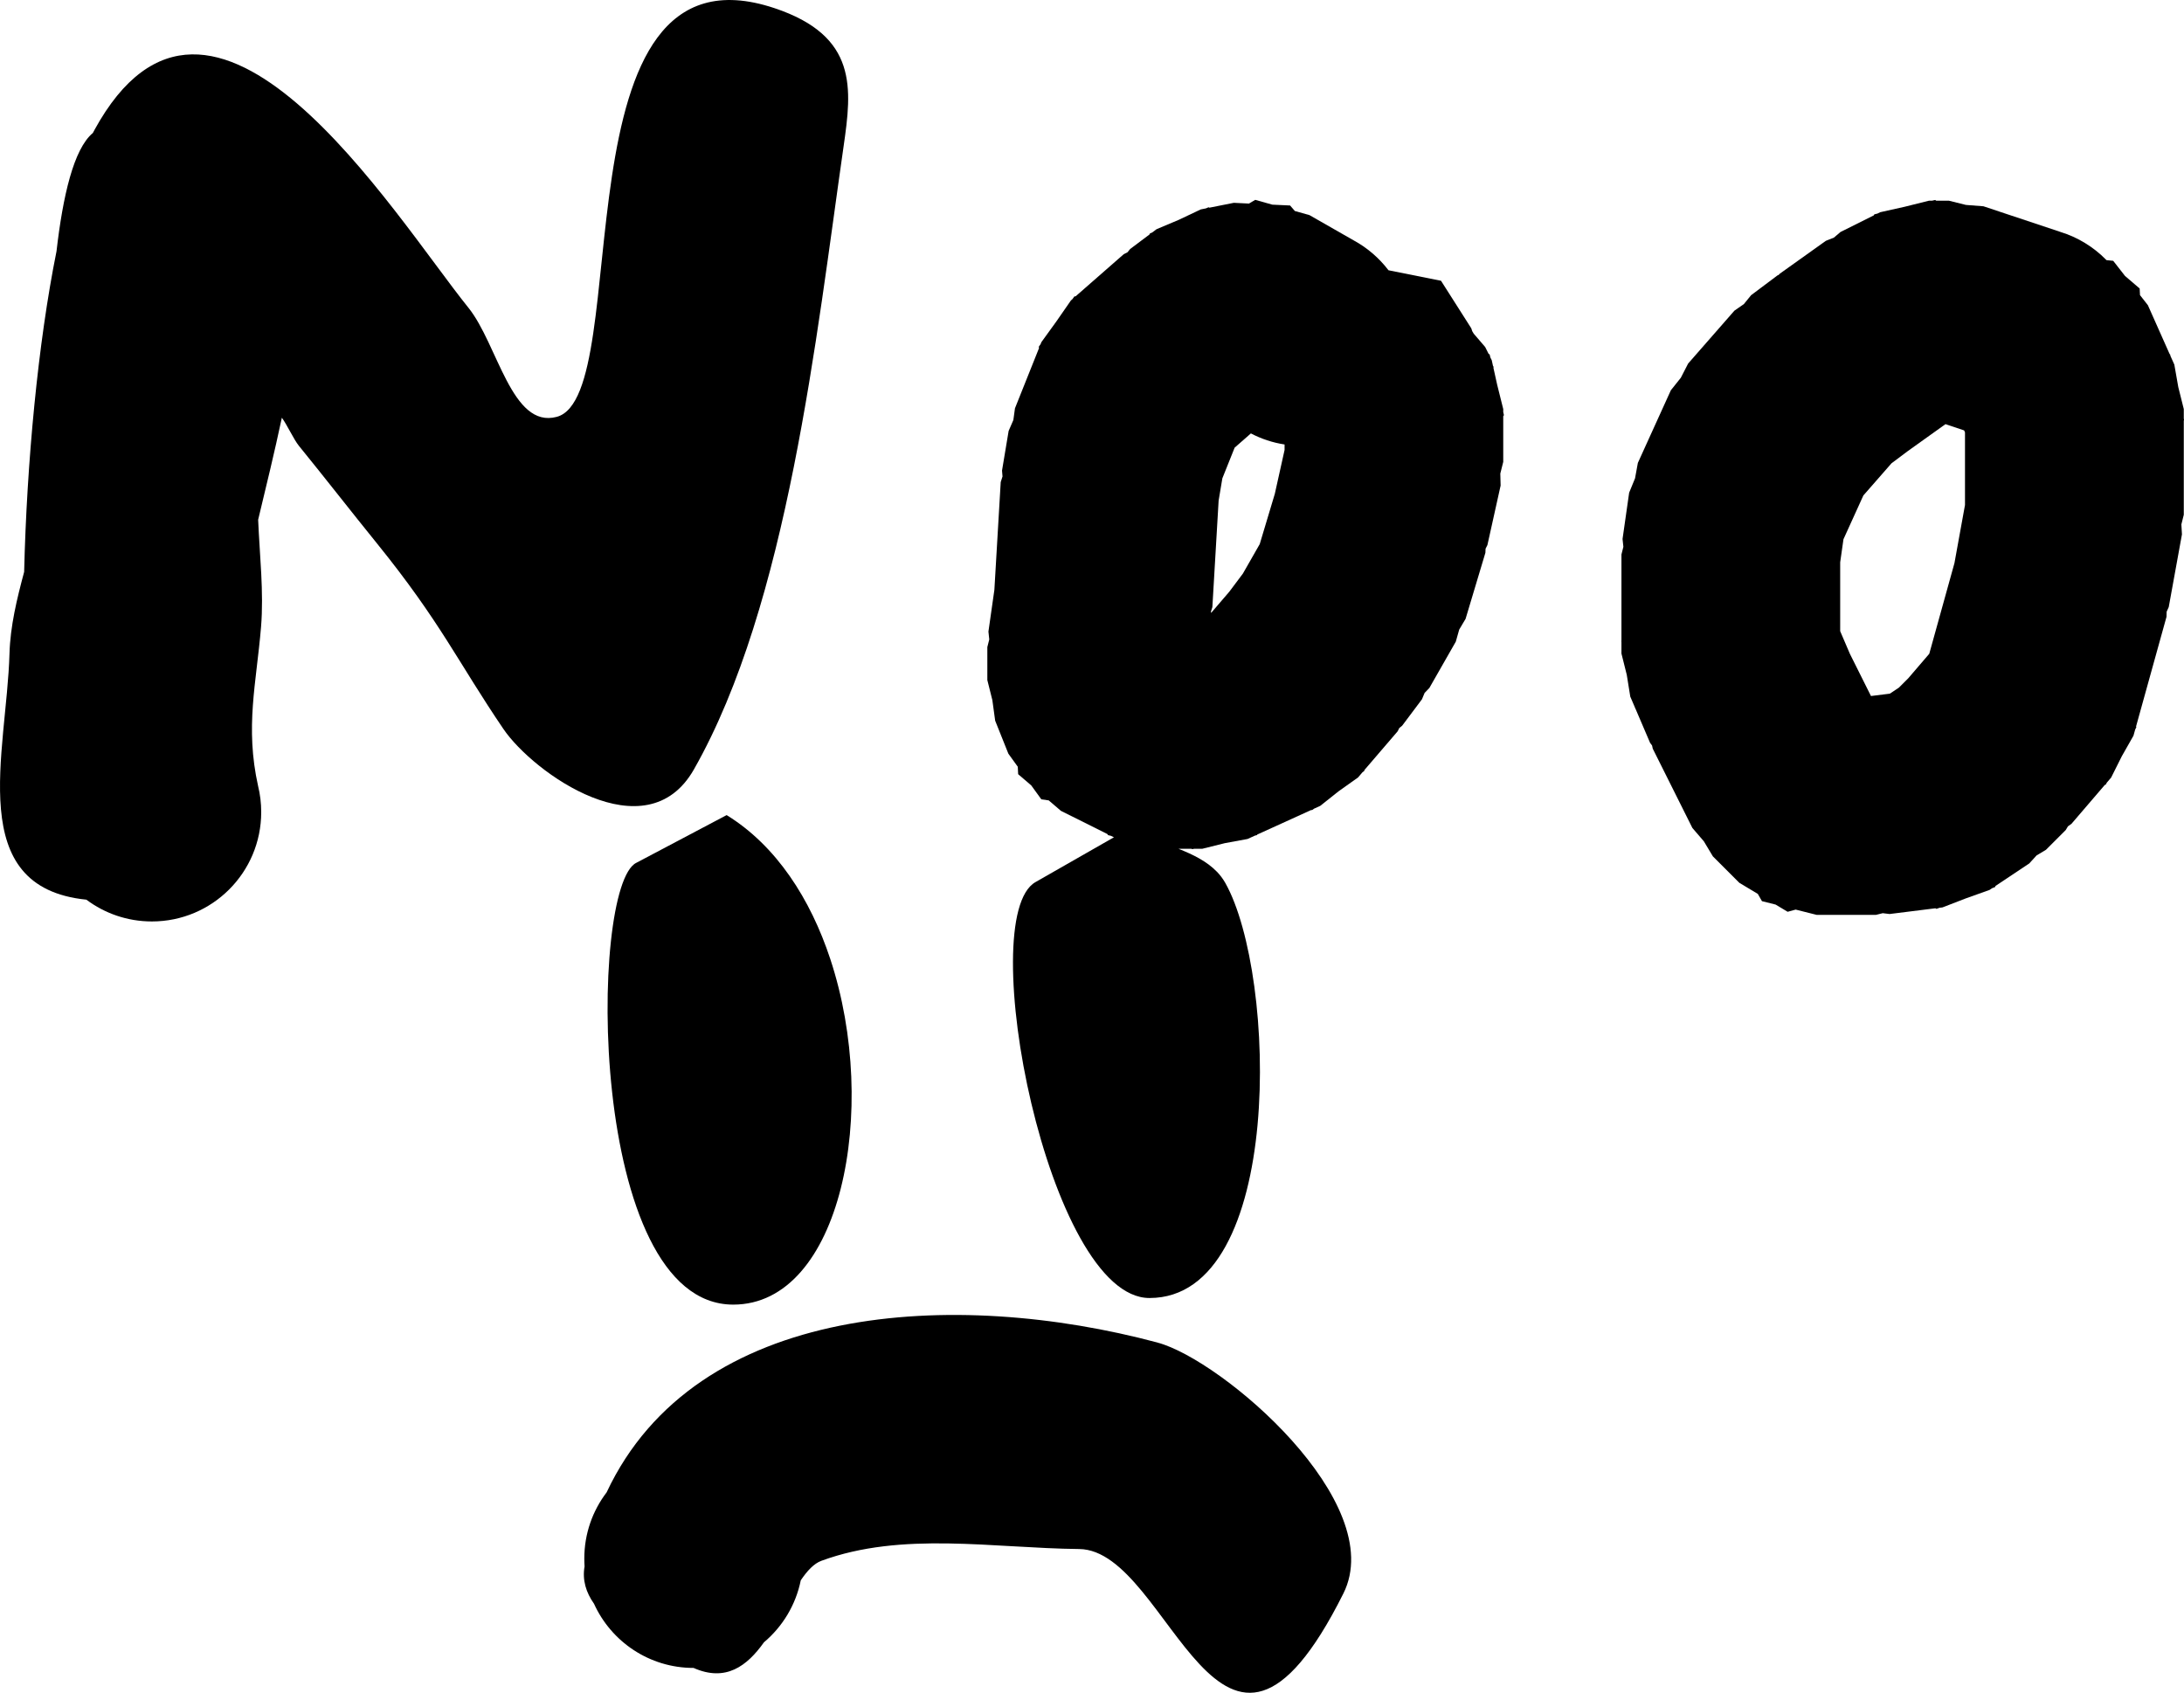 <svg version="1.1" xmlns="http://www.w3.org/2000/svg" xmlns:xlink="http://www.w3.org/1999/xlink" width="49.941" height="38.71" viewBox="0,0,49.941,38.71"><g transform="translate(-211.409,-166.873)"><g data-paper-data="{&quot;isPaintingLayer&quot;:true}" fill="#000000" fill-rule="nonzero" stroke="none" stroke-width="0.5" stroke-linecap="butt" stroke-linejoin="miter" stroke-miterlimit="10" stroke-dasharray="" stroke-dashoffset="0" style="mix-blend-mode: normal"><path d="M213.567,169.848c2.682,-4.901 6.844,1.941 8.554,4.063c0.671,0.833 0.987,2.772 2.02,2.494c1.834,-0.495 -0.132,-11.049 4.977,-9.346c1.913,0.638 1.772,1.838 1.581,3.162c-0.622,4.324 -1.272,10.466 -3.423,14.247c-1.092,1.92 -3.672,0.081 -4.357,-0.927c-1.038,-1.528 -1.434,-2.441 -2.889,-4.24c-0.6,-0.741 -1.185,-1.494 -1.786,-2.233c-0.117,-0.143 -0.264,-0.47 -0.39,-0.643c-0.167,0.786 -0.359,1.572 -0.542,2.333c0.034,0.818 0.132,1.654 0.066,2.452c-0.107,1.292 -0.369,2.282 -0.067,3.639c0.047,0.191 0.071,0.39 0.071,0.595c0,1.381 -1.119,2.5 -2.5,2.5c-0.562,0 -1.08,-0.185 -1.498,-0.498c-2.799,-0.282 -1.823,-3.347 -1.758,-5.628c0.018,-0.628 0.169,-1.248 0.335,-1.867c0.06,-2.499 0.317,-5.235 0.74,-7.331c0.145,-1.263 0.392,-2.34 0.831,-2.706c0.012,-0.022 0.023,-0.044 0.035,-0.065z"/><path d="M239.233,186.804c0.075,0.077 0.14,0.163 0.195,0.26c1.185,2.106 1.358,9.491 -1.734,9.491c-2.317,0 -4.019,-8.703 -2.608,-9.51l1.796,-1.026l-0.004,-0.001l-0.062,-0.031l-0.07,-0.017l-0.014,-0.024l-1.063,-0.531l-0.279,-0.239l-0.169,-0.024l-0.231,-0.319l-0.299,-0.256l-0.009,-0.171l-0.215,-0.298l-0.302,-0.755l-0.064,-0.469l-0.115,-0.459v-0.755l0.044,-0.175l-0.019,-0.179l0.136,-0.955l0.145,-2.464l0.041,-0.129l-0.011,-0.135l0.151,-0.906l0.108,-0.249l0.037,-0.269l0.55,-1.376l-0.006,-0.03l0.042,-0.061l0.018,-0.045l0.342,-0.473l0.333,-0.48l0.036,-0.032l0.043,-0.06l0.03,-0.004l1.099,-0.962l0.086,-0.044l0.061,-0.075l0.442,-0.332l0.007,-0.021l0.058,-0.027l0.097,-0.073l0.51,-0.215l0.5,-0.237l0.119,-0.024l0.059,-0.025l0.021,0.009l0.557,-0.111l0.347,0.017l0.143,-0.085l0.391,0.11l0.406,0.019l0.109,0.126l0.334,0.094l1.015,0.58c0.31,0.169 0.579,0.402 0.792,0.681l1.201,0.24l0.692,1.087l0.022,0.066l0.034,0.057l0.262,0.305l0.078,0.156l0.024,0.014l0.017,0.07l0.031,0.062l0.028,0.128l0.015,0.025l-0.005,0.019l0.086,0.388l0.139,0.557v0.07l0.016,0.07l-0.016,0.023v1.045l-0.067,0.267l0.007,0.275l-0.302,1.36l-0.042,0.083l-0.004,0.093l-0.453,1.511l-0.146,0.246l-0.078,0.276l-0.604,1.058l-0.109,0.114l-0.061,0.146l-0.453,0.604l-0.065,0.053l-0.037,0.074l-0.76,0.886l-0.002,0.018l-0.044,0.035l-0.101,0.118l-0.441,0.313l-0.423,0.336l-0.141,0.064l-0.046,0.033l-0.018,-0.003l-1.234,0.561l-0.007,0.013l-0.047,0.012l-0.169,0.077l-0.521,0.096l-0.514,0.128h-0.185l-0.047,0.009l-0.012,-0.009h-0.3c0.333,0.133 0.647,0.286 0.876,0.523zM240.013,176.784l-0.372,0.326l-0.281,0.702l-0.085,0.509l-0.143,2.435l-0.032,0.101l0.003,0.032l0.416,-0.485l0.311,-0.415l0.385,-0.674l0.345,-1.15l0.223,-1.003v-0.125c-0.274,-0.042 -0.533,-0.129 -0.77,-0.253z"/><path d="M261.303,179.093l-0.302,1.662l-0.048,0.106l-0.003,0.116l-0.696,2.507l0.006,0.018l-0.026,0.052l-0.04,0.143l-0.268,0.472l-0.243,0.486l-0.096,0.112l-0.029,0.05l-0.019,0.005l-0.763,0.89l-0.08,0.057l-0.05,0.084l-0.453,0.453l-0.214,0.128l-0.168,0.184l-0.771,0.514l-0.011,0.026l-0.067,0.026l-0.058,0.039l-0.541,0.193l-0.536,0.207l-0.069,0.009l-0.068,0.024l-0.025,-0.013l-1.047,0.131l-0.157,-0.019l-0.153,0.038h-1.36l-0.478,-0.12l-0.184,0.05l-0.275,-0.165l-0.312,-0.078l-0.095,-0.166l-0.423,-0.254l-0.604,-0.604l-0.207,-0.345l-0.262,-0.305l-0.906,-1.813l-0.016,-0.073l-0.045,-0.06l-0.338,-0.79l-0.004,-0.002l-0.005,-0.018l-0.106,-0.247l-0.08,-0.497l-0.122,-0.488v-0.268l-0.003,-0.019l0.003,-0.004v-1.975l0.044,-0.175l-0.019,-0.179l0.151,-1.058l0.135,-0.33l0.064,-0.351l0.755,-1.662l0.228,-0.286l0.167,-0.325l1.058,-1.209l0.216,-0.15l0.166,-0.204l0.604,-0.453l0.028,-0.012l0.019,-0.023l1.058,-0.755l0.184,-0.073l0.151,-0.129l0.761,-0.38l0.014,-0.024l0.07,-0.017l0.062,-0.031l0.561,-0.125l0.557,-0.139h0.07l0.07,-0.016l0.023,0.016h0.29l0.39,0.097l0.401,0.031l1.758,0.586c0.401,0.123 0.76,0.345 1.047,0.637l0.01,0.009l0.152,0.015l0.271,0.347l0.334,0.286l0.008,0.152l0.18,0.23l0.498,1.119l0.01,0.006l0.009,0.037l0.088,0.197l0.09,0.512l0.126,0.504v0.216l0.007,0.038l-0.007,0.009v2.154l-0.055,0.22zM255.896,176.572l-0.863,0.617l-0.372,0.279l-0.643,0.735l-0.455,1.001l-0.075,0.527l0,1.575l0.222,0.518l0.482,0.965l0.432,-0.054l0.209,-0.14l0.21,-0.21l0.482,-0.562l0.576,-2.074l0.241,-1.328l0,-1.661l-0.02,-0.045z"/><path d="M228.025,185.512c1.136,0.7 1.916,1.915 2.371,3.294c1.136,3.441 0.243,7.9 -2.22,7.9c-3.345,0 -3.301,-9.576 -2.216,-10.103z"/><path d="M237.88,197.575c1.474,0.394 5.29,3.652 4.248,5.736c-2.82,5.639 -3.946,-0.995 -6.042,-1.016c-1.967,-0.02 -4.048,-0.41 -5.894,0.269c-0.172,0.063 -0.324,0.228 -0.472,0.446c-0.114,0.565 -0.418,1.061 -0.842,1.418c-0.387,0.544 -0.874,0.912 -1.609,0.586c-1.013,0 -1.884,-0.602 -2.277,-1.468c-0.181,-0.256 -0.271,-0.54 -0.216,-0.853c-0.004,-0.059 -0.006,-0.119 -0.006,-0.18c0,-0.569 0.19,-1.093 0.51,-1.513c2.045,-4.361 7.977,-4.662 12.6,-3.426z"/></g></g></svg>